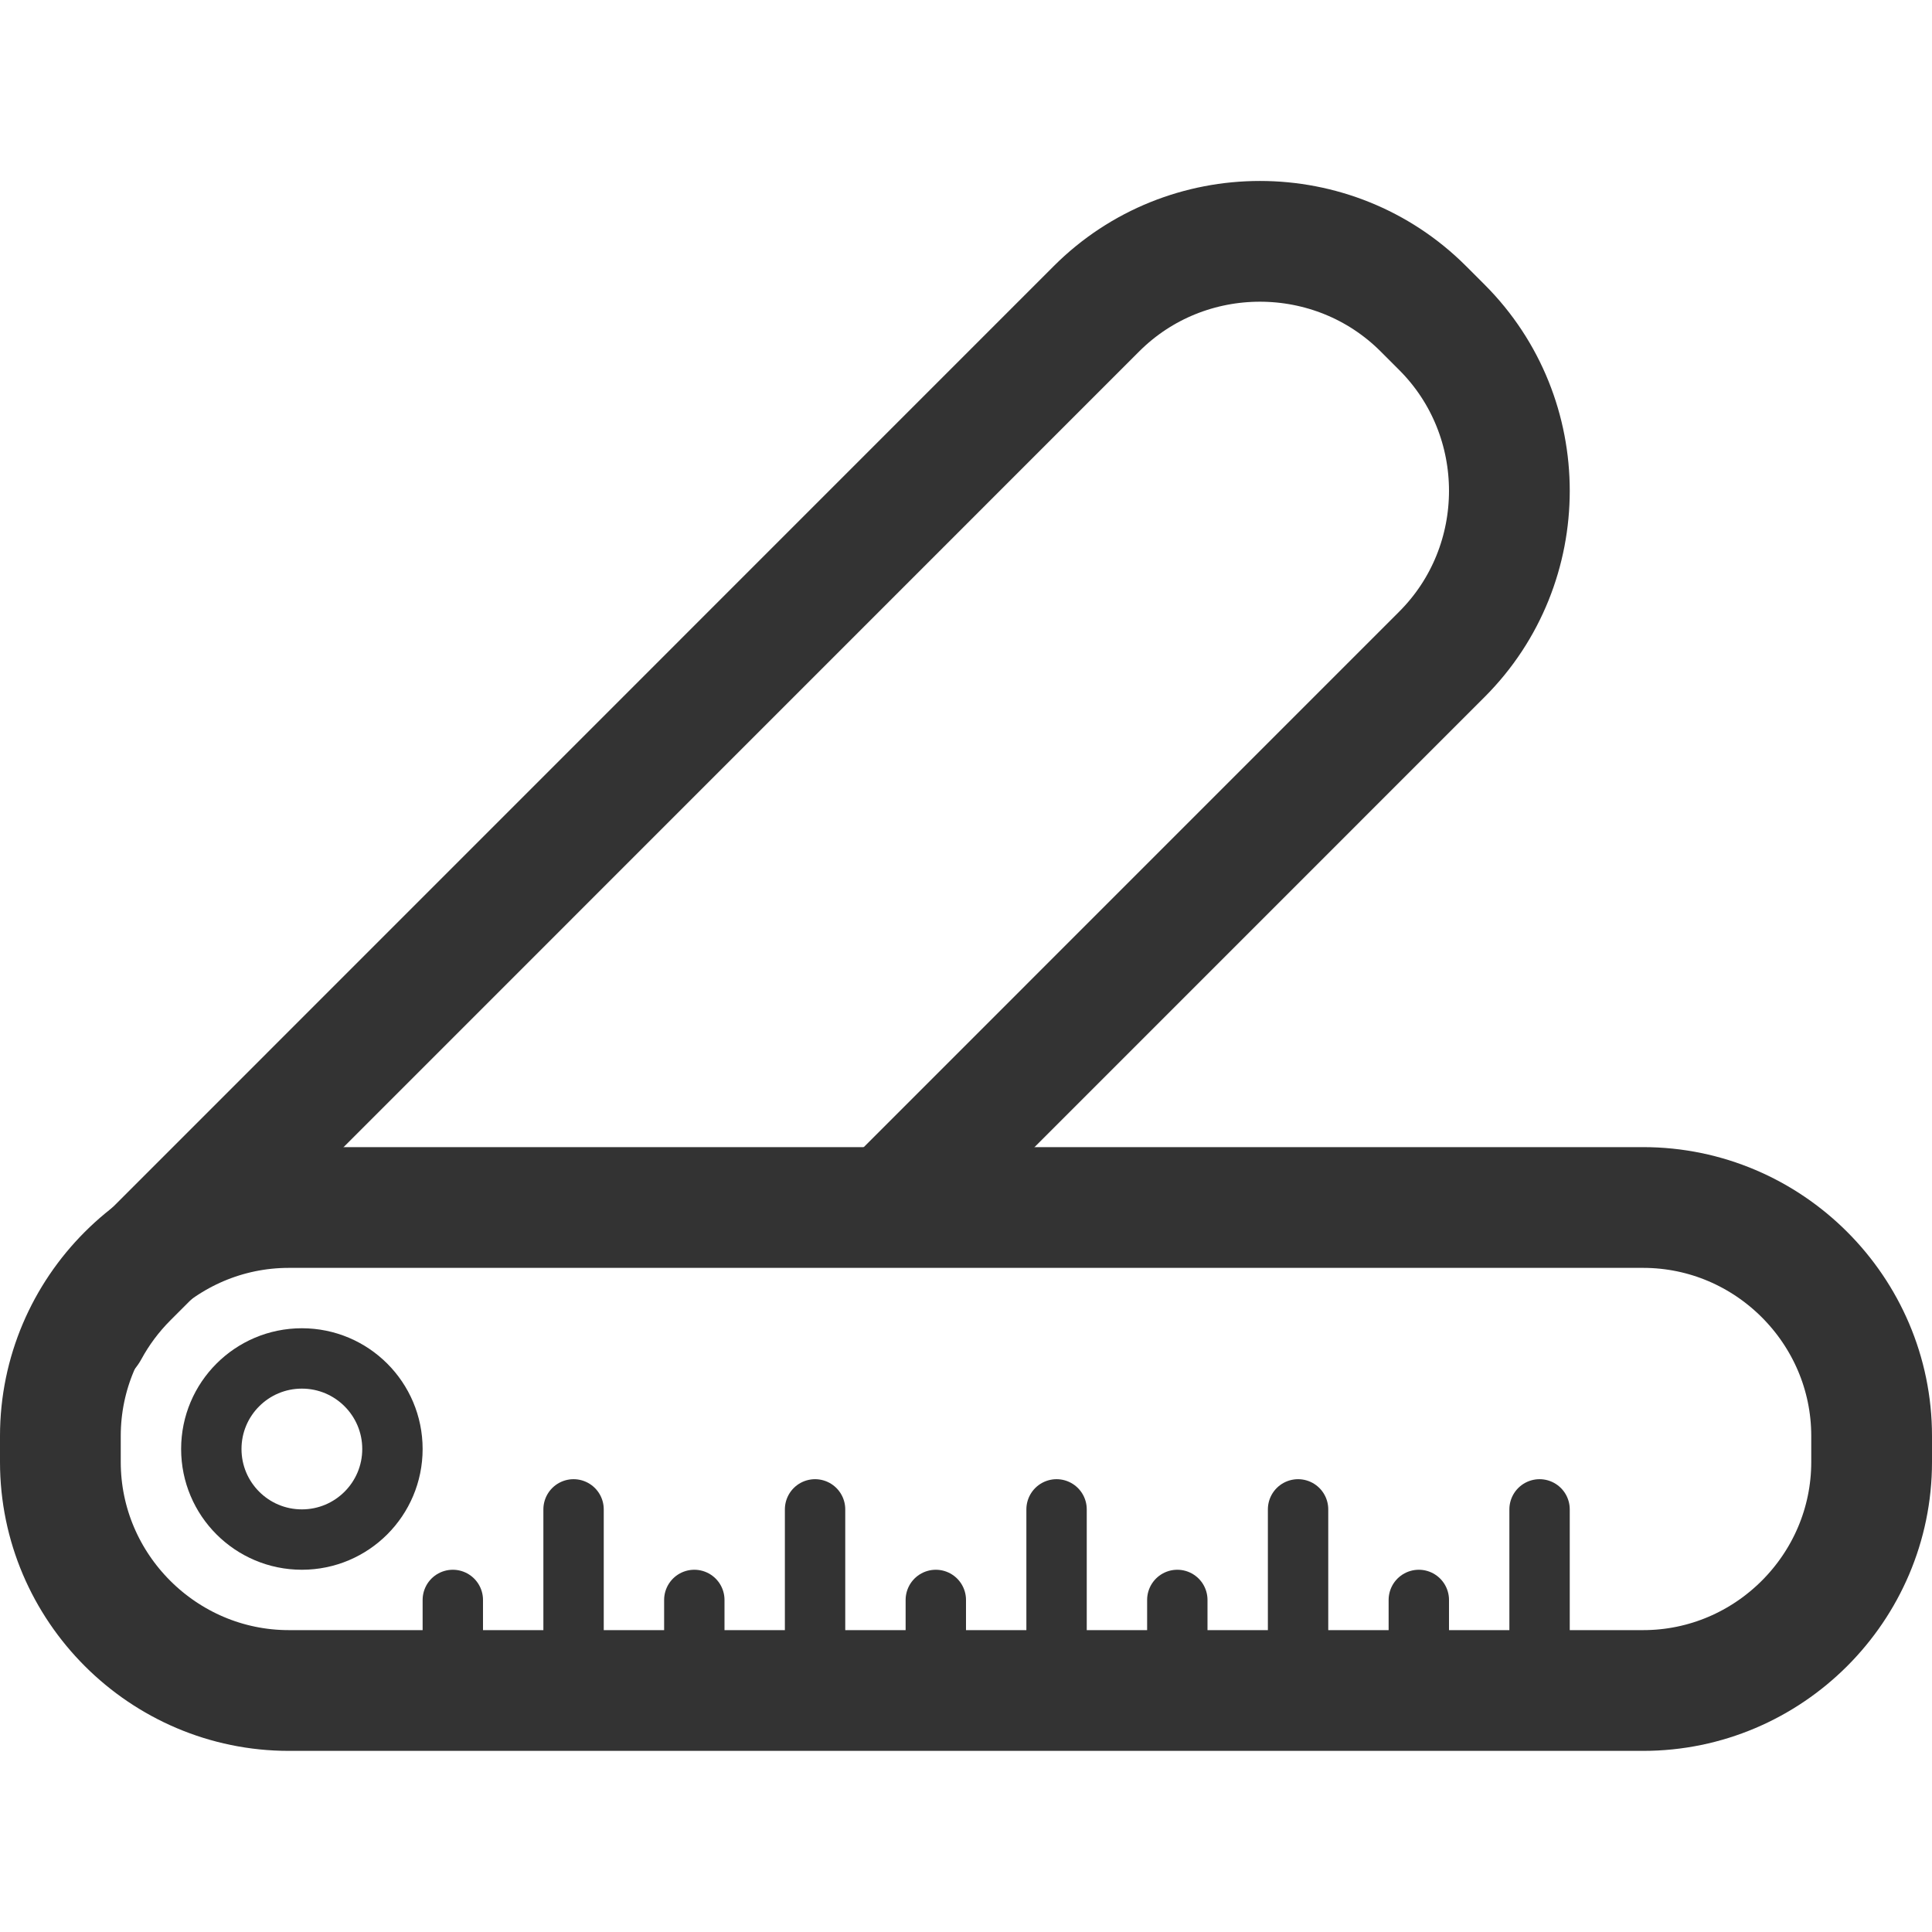 <?xml version="1.0" encoding="utf-8"?>
<!-- Generator: Adobe Illustrator 18.0.0, SVG Export Plug-In . SVG Version: 6.00 Build 0)  -->
<!DOCTYPE svg PUBLIC "-//W3C//DTD SVG 1.1//EN" "http://www.w3.org/Graphics/SVG/1.1/DTD/svg11.dtd">
<svg version="1.1" id="Icons" xmlns="http://www.w3.org/2000/svg" xmlns:xlink="http://www.w3.org/1999/xlink" x="0px" y="0px"
	 viewBox="0 0 32 32" enable-background="new 0 0 32 32" xml:space="preserve">
<g>
	<path fill="none" stroke="#333333" stroke-width="2" stroke-linecap="round" stroke-linejoin="round" stroke-miterlimit="10" d="
		M27.216,28H4.784C2.703,28,1,26.297,1,24.216v-0.432C1,21.703,2.703,20,4.784,20h22.432C29.297,20,31,21.703,31,23.784v0.432
		C31,26.297,29.297,28,27.216,28z"/>
	<path fill="none" stroke="#333333" stroke-width="2" stroke-linecap="round" stroke-linejoin="round" stroke-miterlimit="10" d="
		M1.464,22.033c0.17-0.313,0.388-0.608,0.652-0.872L18.161,5.114c1.489-1.489,3.925-1.489,5.414,0l0.309,0.309
		c1.488,1.489,1.488,3.924,0,5.413l-9.117,9.118"/>
	
		<circle fill="none" stroke="#333333" stroke-linecap="round" stroke-linejoin="round" stroke-miterlimit="10" cx="5" cy="24" r="1.5"/>
	
		<line fill="none" stroke="#333333" stroke-linecap="round" stroke-linejoin="round" stroke-miterlimit="10" x1="9.5" y1="25" x2="9.5" y2="28"/>
	
		<line fill="none" stroke="#333333" stroke-linecap="round" stroke-linejoin="round" stroke-miterlimit="10" x1="13.5" y1="25" x2="13.5" y2="28"/>
	
		<line fill="none" stroke="#333333" stroke-linecap="round" stroke-linejoin="round" stroke-miterlimit="10" x1="17.5" y1="25" x2="17.5" y2="28"/>
	
		<line fill="none" stroke="#333333" stroke-linecap="round" stroke-linejoin="round" stroke-miterlimit="10" x1="21.5" y1="25" x2="21.5" y2="28"/>
	
		<line fill="none" stroke="#333333" stroke-linecap="round" stroke-linejoin="round" stroke-miterlimit="10" x1="25.5" y1="25" x2="25.5" y2="28"/>
	
		<line fill="none" stroke="#333333" stroke-linecap="round" stroke-linejoin="round" stroke-miterlimit="10" x1="7.5" y1="26.5" x2="7.5" y2="27.979"/>
	
		<line fill="none" stroke="#333333" stroke-linecap="round" stroke-linejoin="round" stroke-miterlimit="10" x1="11.5" y1="26.5" x2="11.5" y2="27.979"/>
	
		<line fill="none" stroke="#333333" stroke-linecap="round" stroke-linejoin="round" stroke-miterlimit="10" x1="15.5" y1="26.5" x2="15.5" y2="27.979"/>
	
		<line fill="none" stroke="#333333" stroke-linecap="round" stroke-linejoin="round" stroke-miterlimit="10" x1="19.5" y1="26.5" x2="19.5" y2="27.979"/>
	
		<line fill="none" stroke="#333333" stroke-linecap="round" stroke-linejoin="round" stroke-miterlimit="10" x1="23.5" y1="26.5" x2="23.5" y2="27.979"/>
</g>
</svg>
